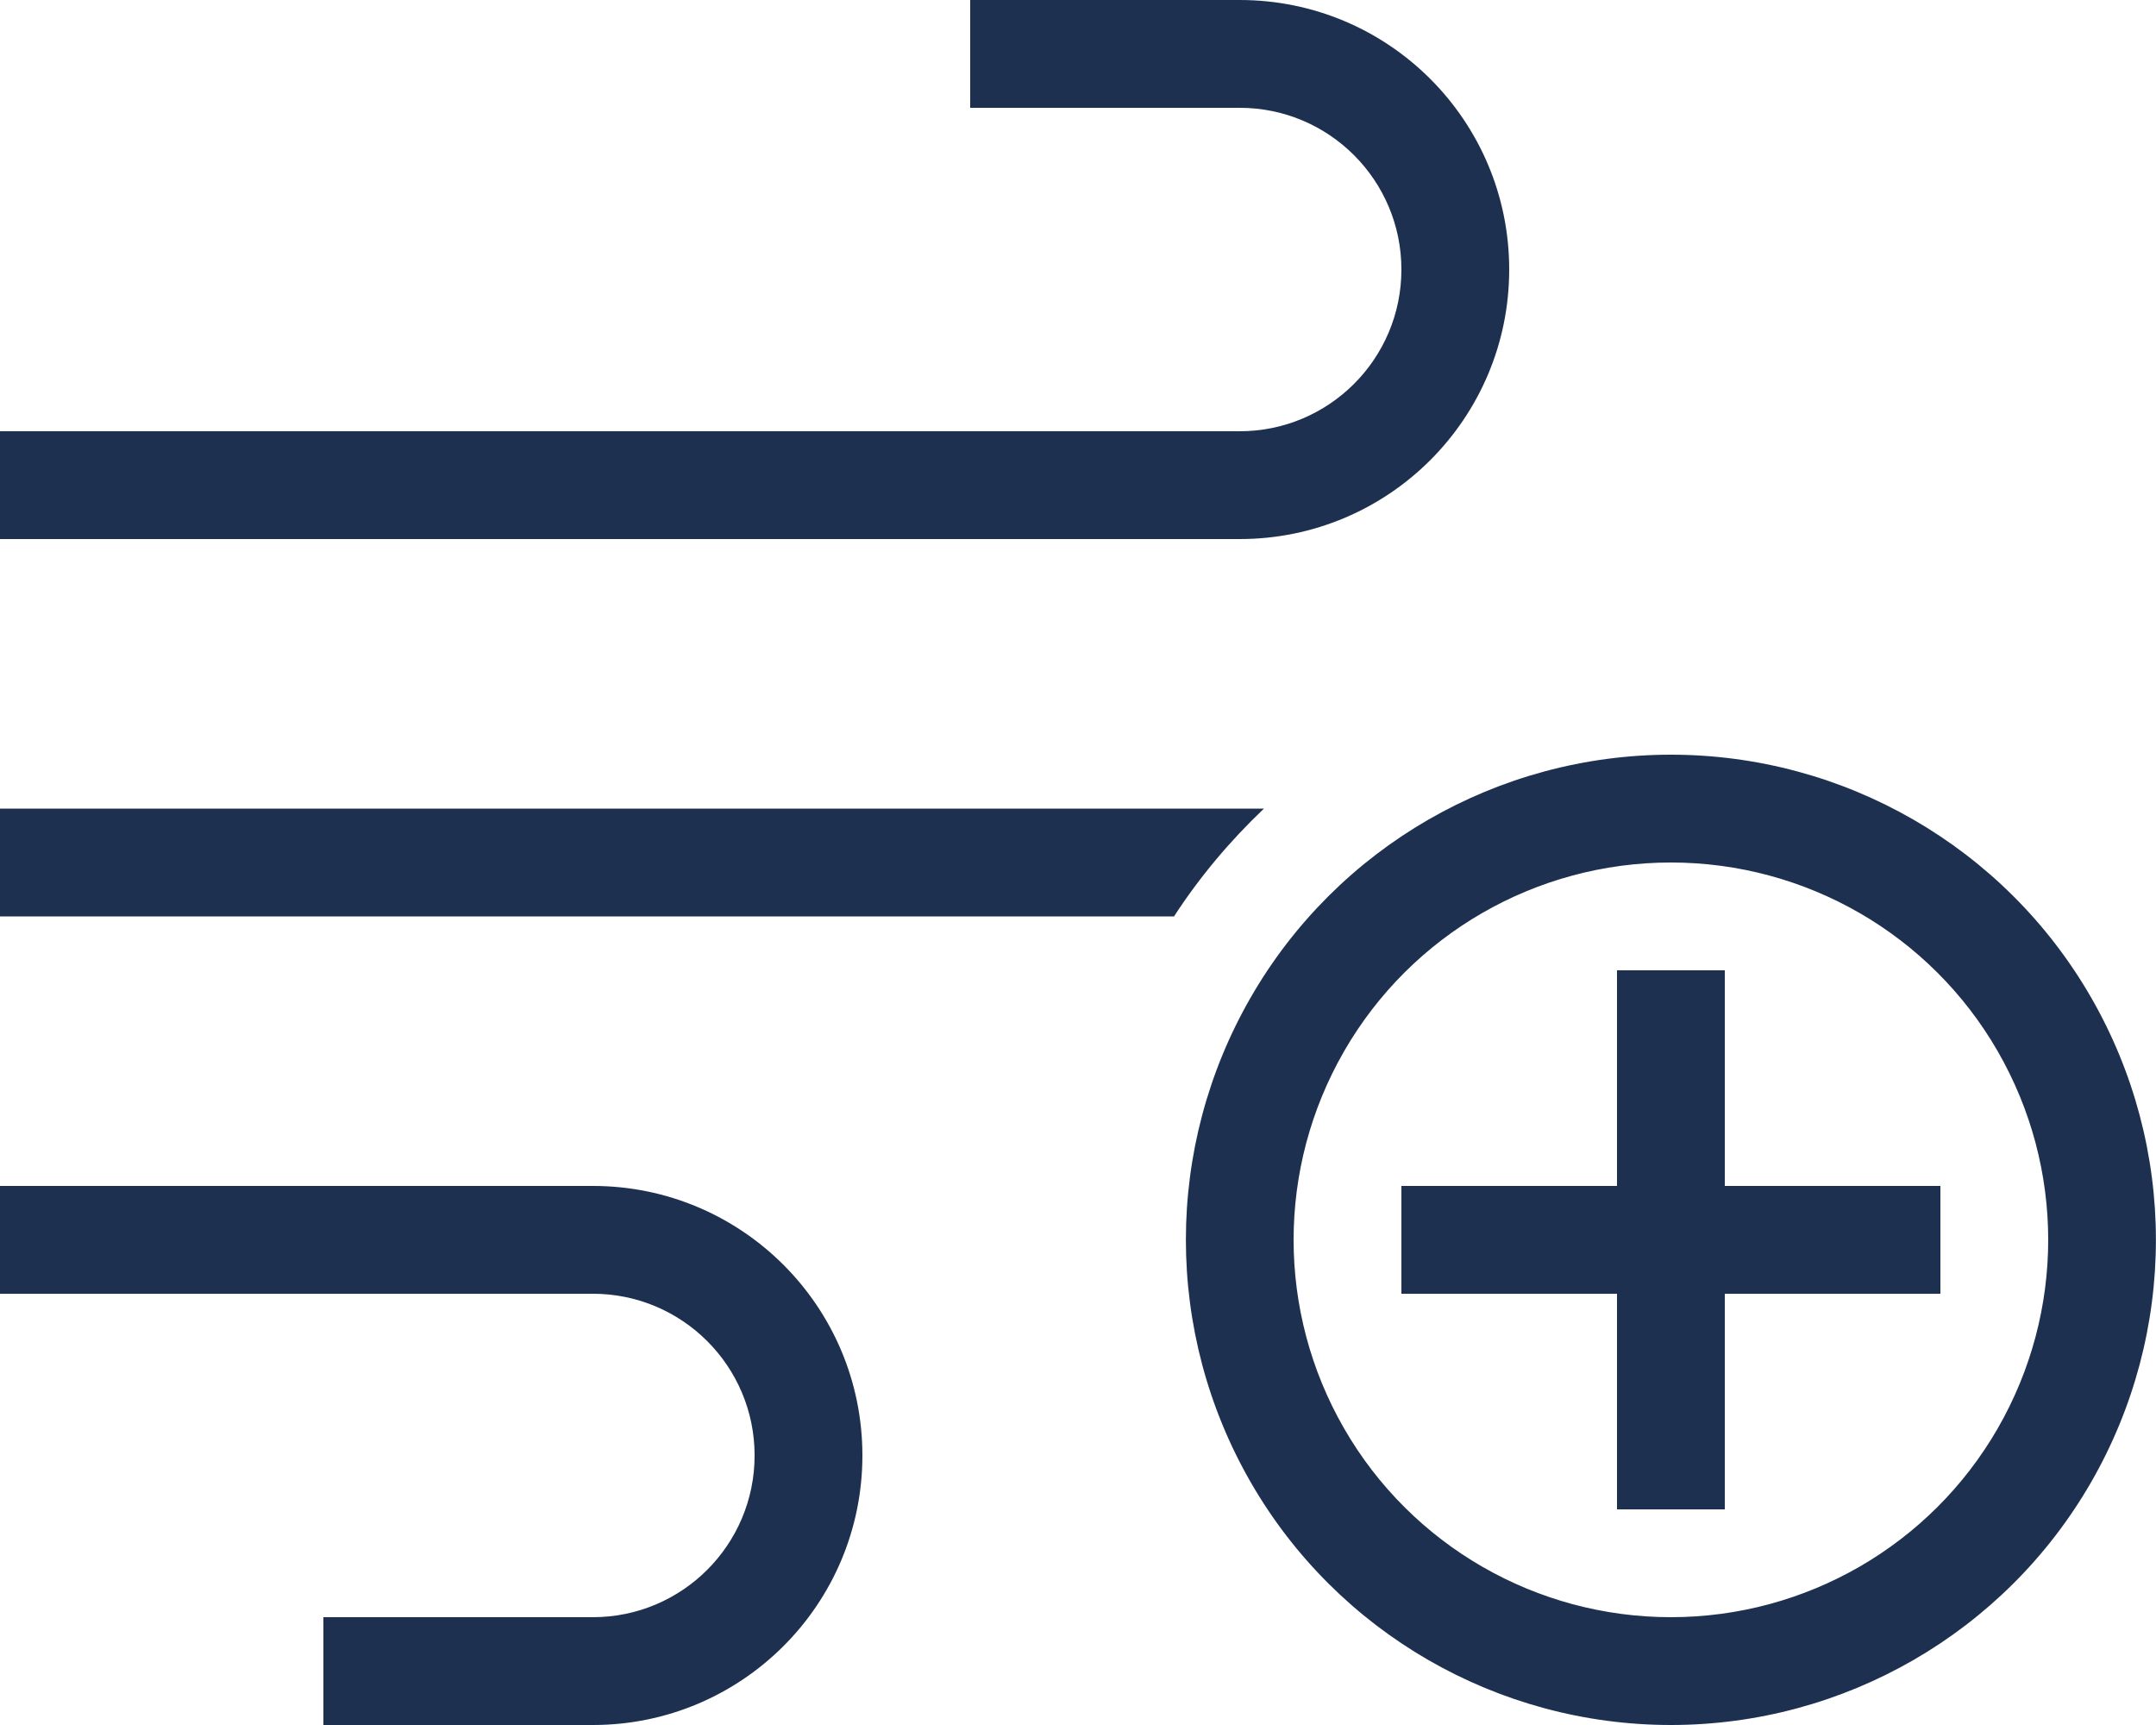 <svg xmlns="http://www.w3.org/2000/svg" height="16" width="20" viewBox="0 0 640 512"><!--!Font Awesome Pro 6.5.1 by @fontawesome - https://fontawesome.com License - https://fontawesome.com/license (Commercial License) Copyright 2024 Fonticons, Inc.--><path opacity="1" fill="#1E3050" d="M0 128l0 32 16 0 352 0c44.2 0 80-35.8 80-80s-35.8-80-80-80L304 0 288 0l0 32 16 0 64 0c26.5 0 48 21.5 48 48s-21.5 48-48 48L16 128 0 128zM0 240l0 32 16 0 332.5 0c7.6-11.7 16.6-22.4 26.7-32L16 240 0 240zM0 352l0 32 16 0 160 0c26.5 0 48 21.5 48 48s-21.5 48-48 48l-64 0-16 0 0 32 16 0 64 0c44.2 0 80-35.8 80-80s-35.8-80-80-80L16 352 0 352zm371.3-56c-25.7 44.6-25.7 99.4 0 144s73.3 72 124.7 72s99-27.4 124.7-72s25.7-99.4 0-144S547.4 224 496 224s-99 27.4-124.7 72zM399 312c20-34.7 57-56 97-56s77 21.3 97 56s20 77.3 0 112s-57 56-97 56s-77-21.3-97-56s-20-77.3 0-112zm17 40l0 32 16 0 48 0 0 48 0 16 32 0 0-16 0-48 48 0 16 0 0-32-16 0-48 0 0-48 0-16-32 0 0 16 0 48-48 0-16 0z"/></svg>